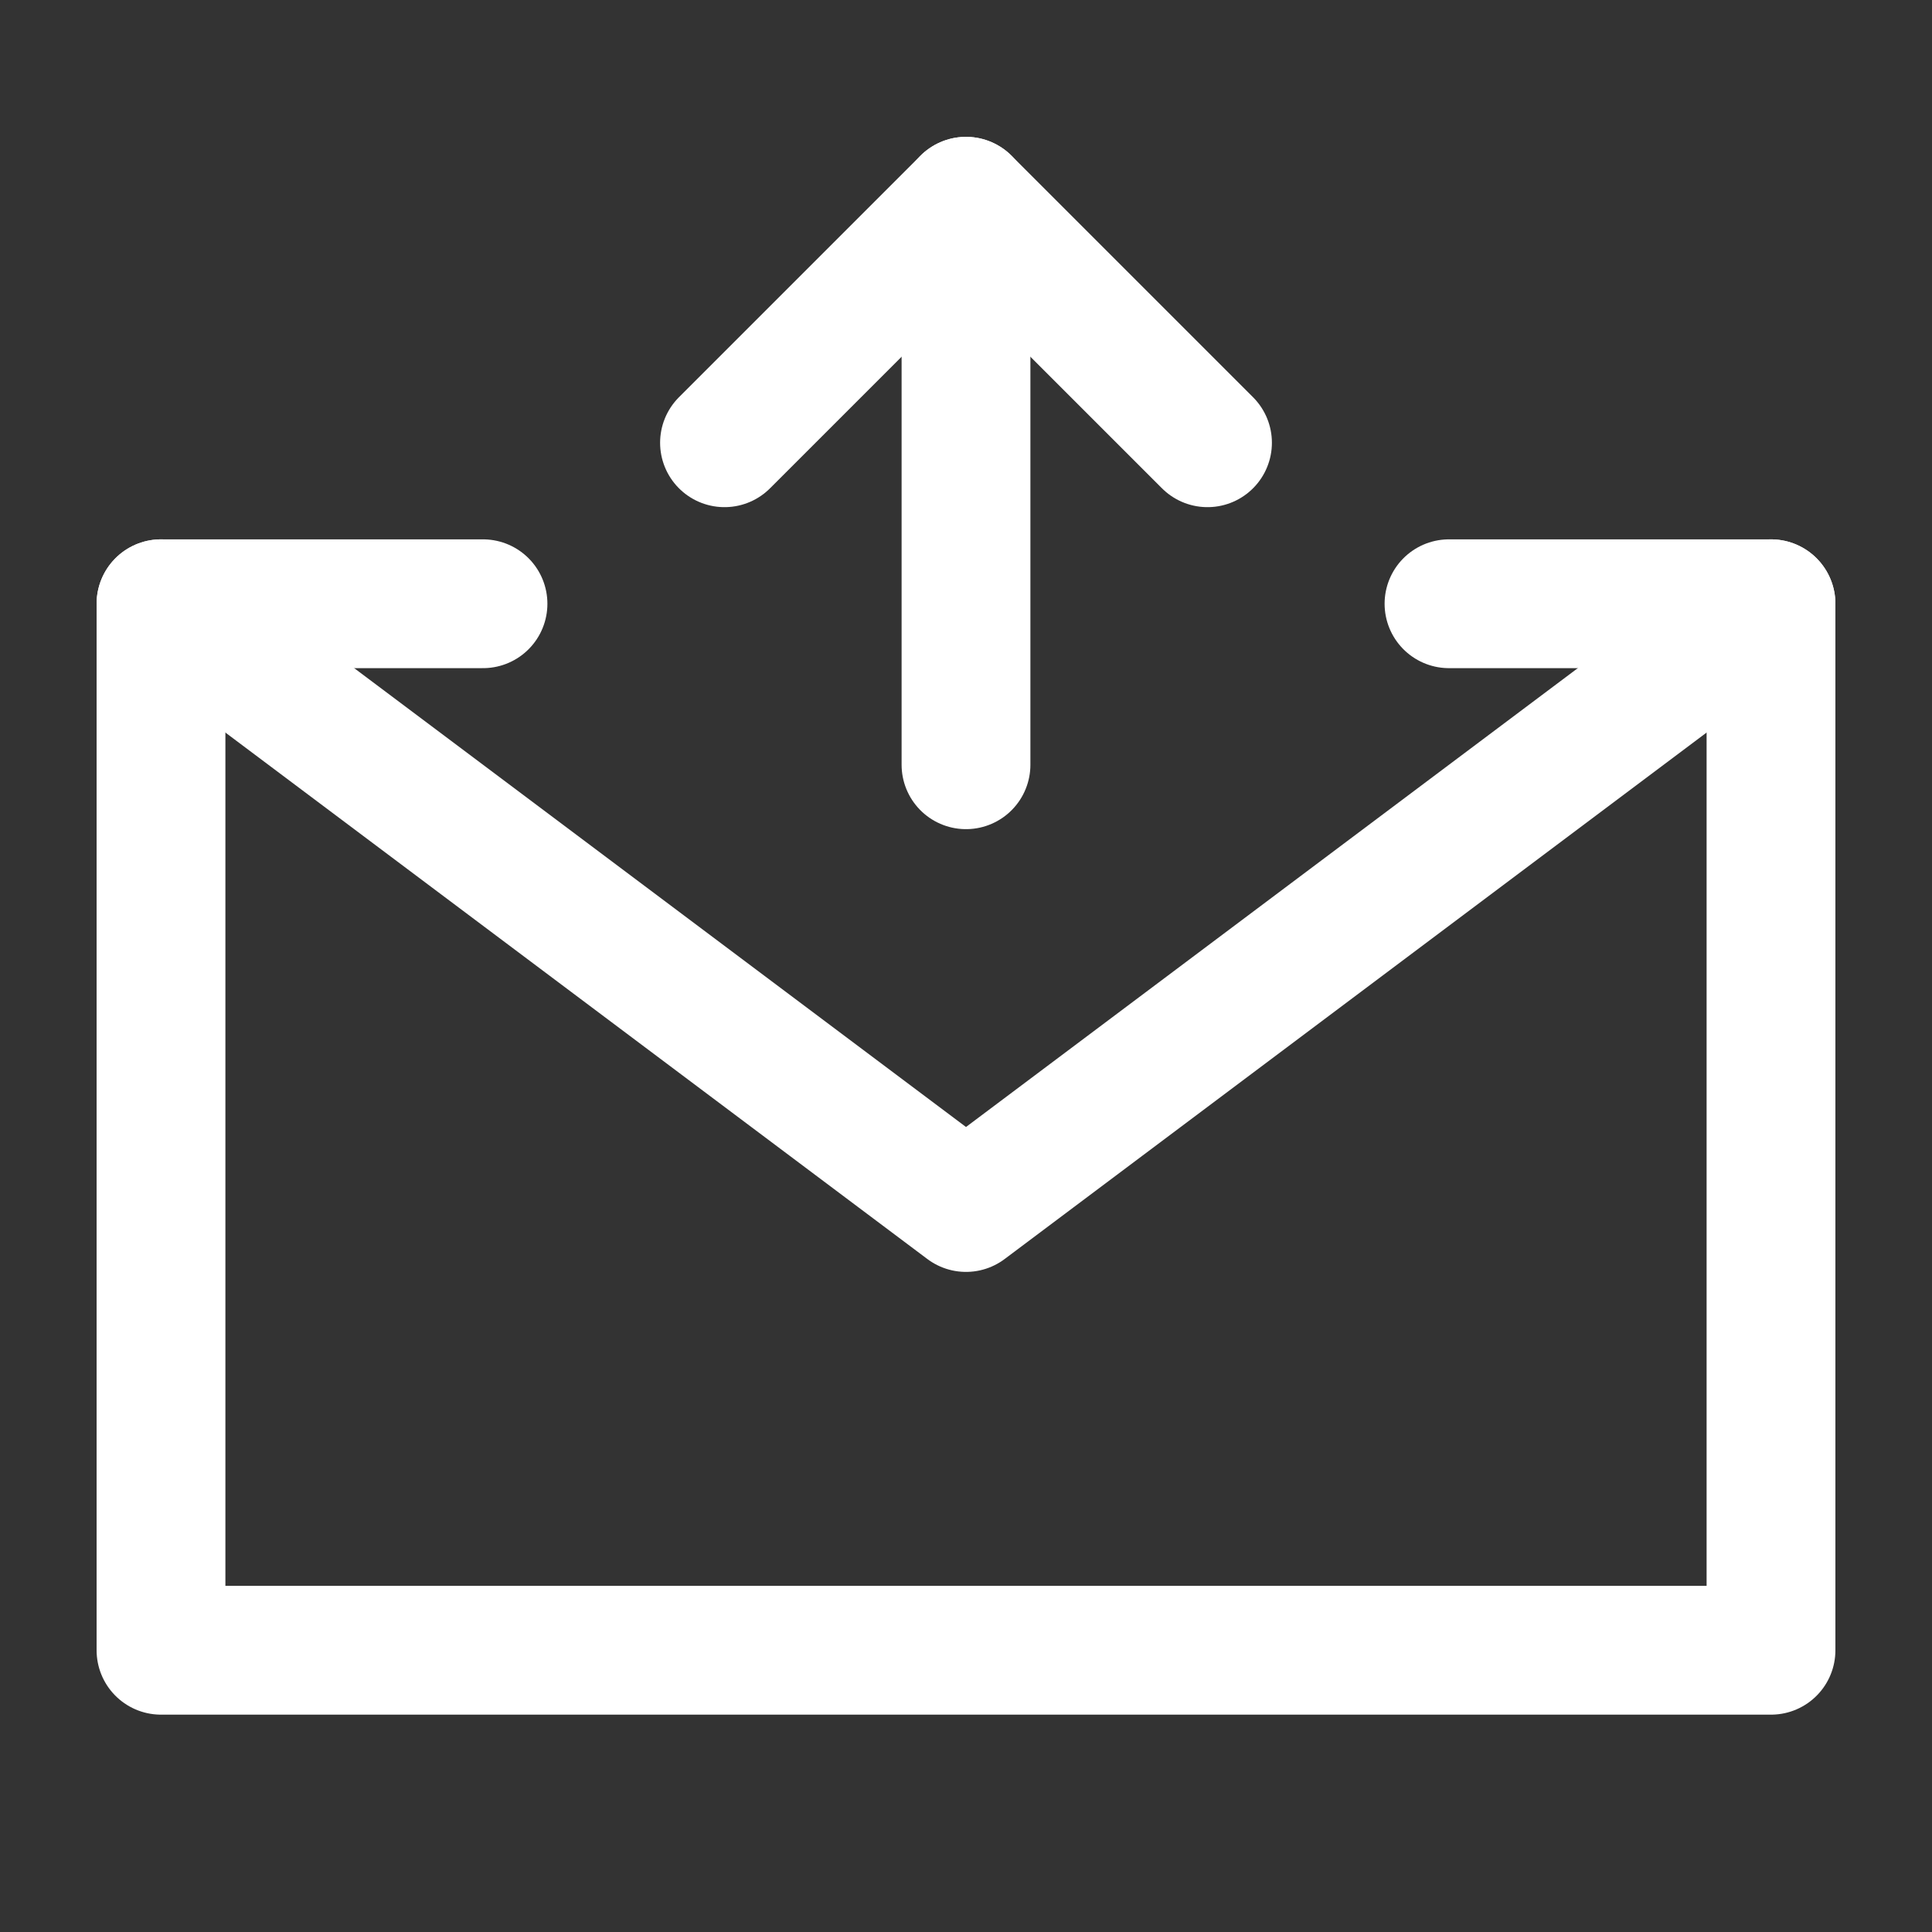 <svg width="30" height="30" viewBox="0 0 30 30" fill="none" xmlns="http://www.w3.org/2000/svg">
<rect x="0" y="0" width="30" height="30" fill="#333333" stroke="none"/>
<path d="M22.5 9.375H27.5V17.5V25.625H2.5V17.5V9.375H7.5" stroke="white" stroke-width="2" stroke-linecap="round" stroke-linejoin="round"/>
<path d="M15 11.875V3.125" stroke="white" stroke-width="2" stroke-linecap="round" stroke-linejoin="round"/>
<path d="M18.75 6.875L15 3.125L11.25 6.875" stroke="white" stroke-width="2" stroke-linecap="round" stroke-linejoin="round"/>
<path d="M2.5 9.375L15 18.75L27.5 9.375" stroke="white" stroke-width="2" stroke-linecap="round" stroke-linejoin="round"/>
</svg>
